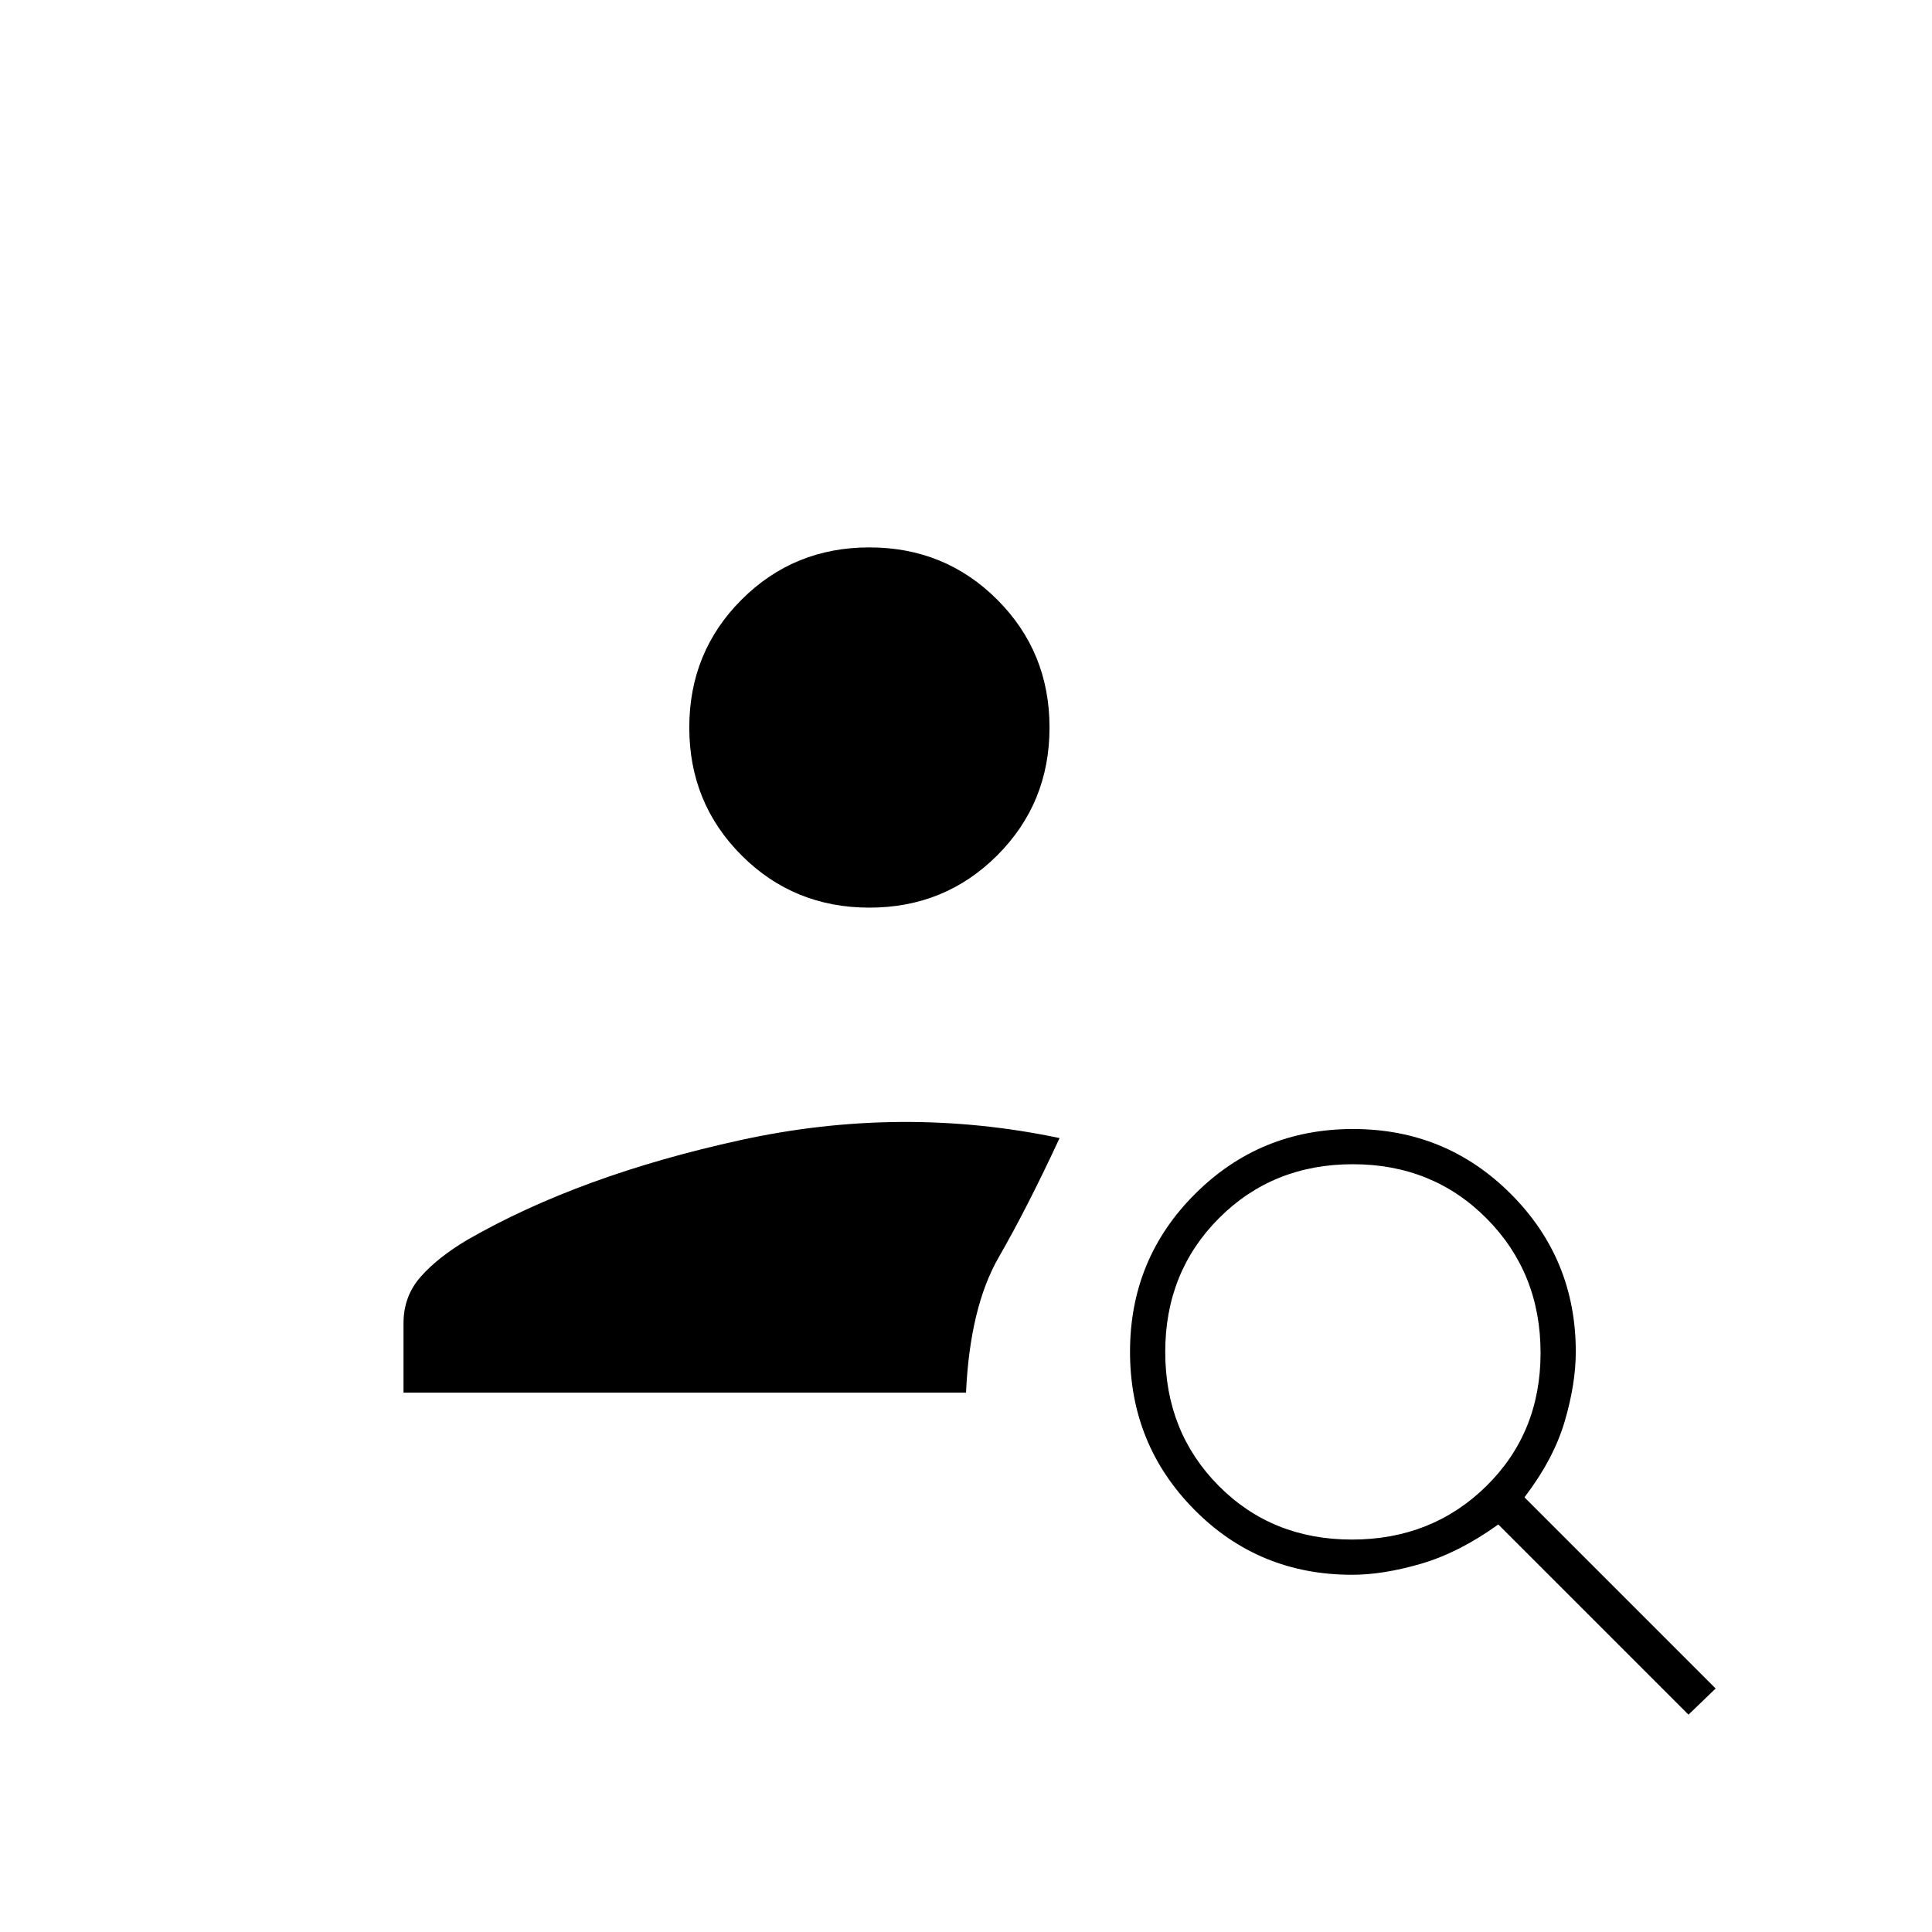 <svg xmlns="http://www.w3.org/2000/svg" height="20" viewBox="0 -960 960 960" width="20"><path d="M432-509q-37.55 0-63.52-25.97-25.98-25.98-25.98-63.53t25.98-63.53Q394.45-688 432-688q37.55 0 63.52 25.97 25.98 25.98 25.98 63.53t-25.98 63.53Q469.55-509 432-509Zm407 401-94.5-94.5q-19.5 14-38.33 19.5t-34.32 5.5q-46.37 0-78.36-32.32-31.99-32.33-31.99-78.5 0-46.18 32.32-78.43Q626.15-399 672.32-399q46.18 0 78.43 32.29Q783-334.43 783-288.3q0 15.8-5.5 34.55Q772-235 757.5-216l95 95-13.5 13Zm-167.23-87q39.73 0 66.73-26.52 27-26.53 27-66.25 0-39.73-26.77-66.73-26.78-27-66.5-27-39.73 0-66.48 26.77Q579-327.95 579-288.23q0 39.73 26.52 66.48Q632.05-195 671.77-195ZM526.5-394.5q-16 34.5-30.25 59.25T480-268H200.5v-34.5q0-13.4 8.52-23.06 8.51-9.66 23.24-18.39Q288-376 368-393.5t158.5-1Z"/></svg>